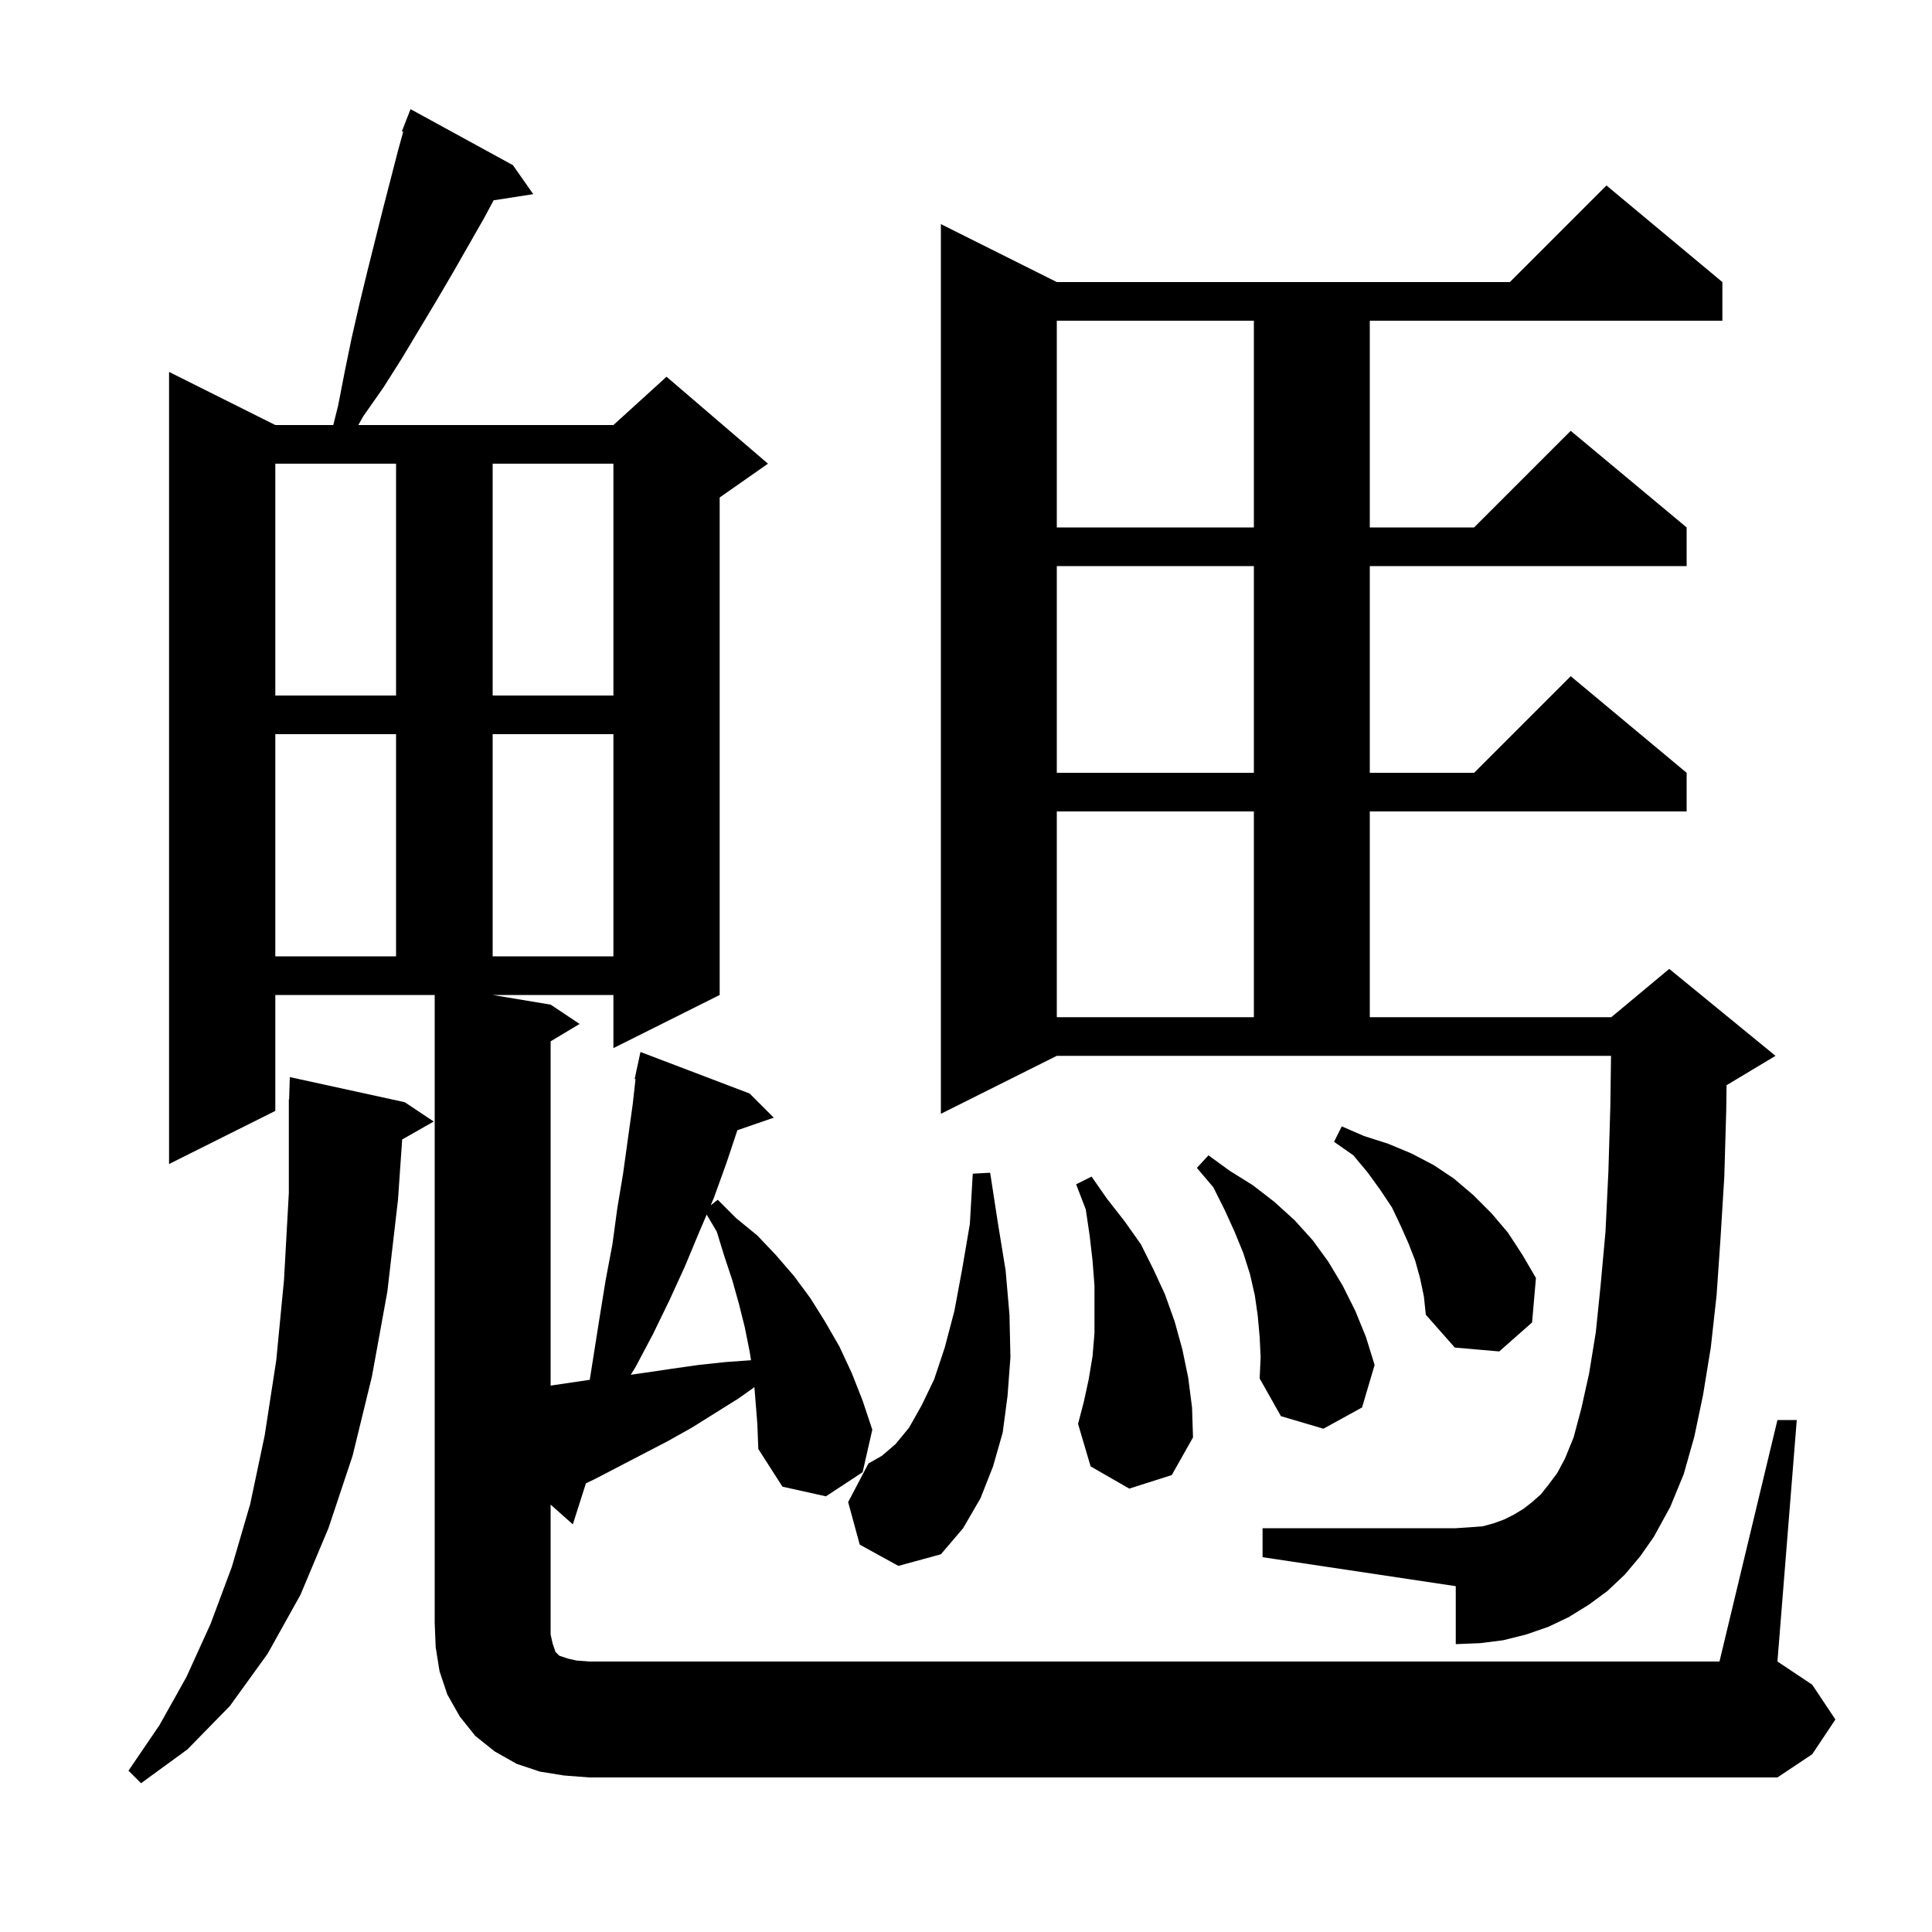 <svg xmlns="http://www.w3.org/2000/svg" xmlns:xlink="http://www.w3.org/1999/xlink" version="1.1" baseProfile="full" viewBox="0 0 200 200" width="200" height="200">
<g fill="black">
<path d="M 41.9 114.1 L 44.9 116.1 L 41.633 117.958 L 41.2 124.2 L 40.1 133.7 L 38.5 142.5 L 36.5 150.7 L 34.0 158.2 L 31.1 165.1 L 27.7 171.2 L 23.8 176.6 L 19.4 181.1 L 14.6 184.6 L 13.3 183.3 L 16.5 178.6 L 19.3 173.6 L 21.8 168.1 L 24.0 162.2 L 25.9 155.7 L 27.4 148.6 L 28.6 140.8 L 29.4 132.5 L 29.9 123.5 L 29.9 113.8 L 29.93 113.801 L 30.0 111.5 Z M 184.0 147.0 L 186.0 147.0 L 184.0 172.0 L 187.6 174.4 L 190.0 178.0 L 187.6 181.6 L 184.0 184.0 L 61.0 184.0 L 58.4 183.8 L 55.9 183.4 L 53.5 182.6 L 51.2 181.3 L 49.2 179.7 L 47.6 177.7 L 46.3 175.4 L 45.5 173.0 L 45.1 170.5 L 45.0 168.0 L 45.0 103.0 L 28.5 103.0 L 28.5 115.0 L 17.5 120.5 L 17.5 38.5 L 28.5 44.0 L 34.5 44.0 L 35.0 42.0 L 35.7 38.4 L 36.4 35.0 L 37.2 31.5 L 38.0 28.2 L 39.6 21.8 L 41.2 15.6 L 41.74 13.643 L 41.6 13.6 L 42.5 11.3 L 53.1 17.1 L 55.2 20.1 L 51.098 20.736 L 50.1 22.6 L 46.9 28.2 L 45.2 31.1 L 41.6 37.1 L 39.7 40.1 L 37.6 43.1 L 37.094 44.0 L 63.5 44.0 L 69.0 39.0 L 79.5 48.0 L 74.5 51.5 L 74.5 103.0 L 63.5 108.5 L 63.5 103.0 L 51.0 103.0 L 57.0 104.0 L 60.0 106.0 L 57.0 107.8 L 57.0 143.437 L 61.052 142.837 L 62.1 136.2 L 62.7 132.5 L 63.4 128.8 L 63.9 125.1 L 64.5 121.5 L 65.5 114.3 L 65.788 111.711 L 65.7 111.7 L 65.885 110.838 L 65.9 110.7 L 65.914 110.703 L 66.3 108.9 L 77.6 113.2 L 80.1 115.7 L 76.333 117.001 L 75.2 120.4 L 73.9 124.0 L 73.568 124.775 L 74.3 124.2 L 76.2 126.1 L 78.4 127.9 L 80.3 129.9 L 82.2 132.1 L 83.9 134.4 L 85.4 136.8 L 86.9 139.4 L 88.2 142.2 L 89.3 145.0 L 90.3 148.0 L 89.3 152.4 L 85.5 154.9 L 81.0 153.9 L 78.5 150.0 L 78.4 147.4 L 78.096 143.599 L 76.4 144.8 L 71.6 147.8 L 69.1 149.2 L 61.6 153.1 L 60.654 153.554 L 59.3 157.8 L 57.0 155.756 L 57.0 169.2 L 57.2 170.1 L 57.5 171.0 L 57.9 171.4 L 58.8 171.7 L 59.7 171.9 L 61.0 172.0 L 178.0 172.0 Z M 89.0 159.9 L 87.8 155.5 L 89.9 151.5 L 91.3 150.7 L 92.7 149.5 L 94.1 147.8 L 95.4 145.5 L 96.7 142.8 L 97.8 139.5 L 98.8 135.7 L 99.6 131.4 L 100.4 126.7 L 100.7 121.5 L 102.5 121.4 L 103.3 126.6 L 104.1 131.5 L 104.5 136.1 L 104.6 140.5 L 104.3 144.5 L 103.8 148.3 L 102.8 151.8 L 101.5 155.1 L 99.7 158.2 L 97.4 160.9 L 93.0 162.1 Z M 168.2 163.0 L 166.4 164.7 L 164.5 166.1 L 162.4 167.4 L 160.3 168.4 L 158.0 169.2 L 155.6 169.8 L 153.2 170.1 L 150.7 170.2 L 150.7 164.2 L 130.7 161.2 L 130.7 158.2 L 150.7 158.2 L 152.2 158.1 L 153.5 158.0 L 154.6 157.7 L 155.7 157.3 L 156.7 156.8 L 157.7 156.2 L 158.6 155.5 L 159.5 154.7 L 160.3 153.7 L 161.2 152.5 L 162.0 151.0 L 162.9 148.8 L 163.7 145.8 L 164.5 142.2 L 165.2 137.9 L 165.7 133.0 L 166.2 127.5 L 166.5 121.3 L 166.7 114.6 L 166.773 109.3 L 109.4 109.3 L 97.4 115.3 L 97.4 23.2 L 109.4 29.2 L 156.3 29.2 L 166.3 19.2 L 178.3 29.2 L 178.3 33.2 L 141.8 33.2 L 141.8 54.6 L 152.6 54.6 L 162.6 44.6 L 174.6 54.6 L 174.6 58.6 L 141.8 58.6 L 141.8 80.0 L 152.6 80.0 L 162.6 70.0 L 174.6 80.0 L 174.6 84.0 L 141.8 84.0 L 141.8 105.3 L 166.8 105.3 L 172.8 100.3 L 183.8 109.3 L 178.8 112.3 L 178.734 112.328 L 178.7 114.9 L 178.5 121.8 L 178.1 128.3 L 177.7 134.1 L 177.1 139.5 L 176.3 144.4 L 175.4 148.7 L 174.3 152.6 L 172.9 156.0 L 171.2 159.1 L 169.8 161.1 Z M 116.9 154.1 L 112.9 151.8 L 111.6 147.4 L 112.2 145.1 L 112.7 142.8 L 113.1 140.4 L 113.3 138.0 L 113.3 133.1 L 113.1 130.5 L 112.8 127.9 L 112.4 125.2 L 111.4 122.6 L 113.0 121.8 L 114.6 124.1 L 116.4 126.4 L 118.1 128.8 L 119.4 131.4 L 120.6 134.0 L 121.6 136.8 L 122.4 139.7 L 123.0 142.6 L 123.4 145.7 L 123.5 148.8 L 121.3 152.7 Z M 130.4 138.4 L 130.2 136.2 L 129.9 134.1 L 129.4 131.9 L 128.7 129.7 L 127.8 127.5 L 126.8 125.3 L 125.6 122.9 L 123.9 120.9 L 125.1 119.6 L 127.3 121.2 L 129.7 122.7 L 131.9 124.4 L 134.0 126.3 L 135.9 128.4 L 137.5 130.6 L 139.0 133.1 L 140.3 135.7 L 141.4 138.4 L 142.3 141.3 L 141.0 145.7 L 137.0 147.9 L 132.6 146.6 L 130.4 142.7 L 130.5 140.5 Z M 72.4 127.5 L 70.9 131.1 L 69.3 134.6 L 67.6 138.1 L 65.8 141.5 L 65.297 142.315 L 66.8 142.1 L 69.5 141.7 L 72.3 141.3 L 75.1 141.0 L 77.746 140.811 L 77.6 139.9 L 77.1 137.4 L 76.5 135.0 L 75.8 132.5 L 75.0 130.1 L 74.2 127.5 L 73.157 125.734 Z M 147.0 132.3 L 146.5 130.5 L 145.8 128.7 L 145.0 126.9 L 144.1 125.0 L 142.9 123.2 L 141.6 121.4 L 140.1 119.6 L 138.1 118.2 L 138.9 116.6 L 141.2 117.6 L 143.7 118.4 L 146.1 119.4 L 148.4 120.6 L 150.5 122.0 L 152.5 123.7 L 154.4 125.6 L 156.1 127.6 L 157.6 129.9 L 159.0 132.3 L 158.6 136.9 L 155.2 139.9 L 150.6 139.5 L 147.6 136.1 L 147.4 134.2 Z M 109.4 84.0 L 109.4 105.3 L 129.8 105.3 L 129.8 84.0 Z M 28.5 76.0 L 28.5 99.0 L 41.0 99.0 L 41.0 76.0 Z M 51.0 76.0 L 51.0 99.0 L 63.5 99.0 L 63.5 76.0 Z M 109.4 58.6 L 109.4 80.0 L 129.8 80.0 L 129.8 58.6 Z M 28.5 48.0 L 28.5 72.0 L 41.0 72.0 L 41.0 48.0 Z M 51.0 48.0 L 51.0 72.0 L 63.5 72.0 L 63.5 48.0 Z M 109.4 33.2 L 109.4 54.6 L 129.8 54.6 L 129.8 33.2 Z " />
</g>
</svg>
